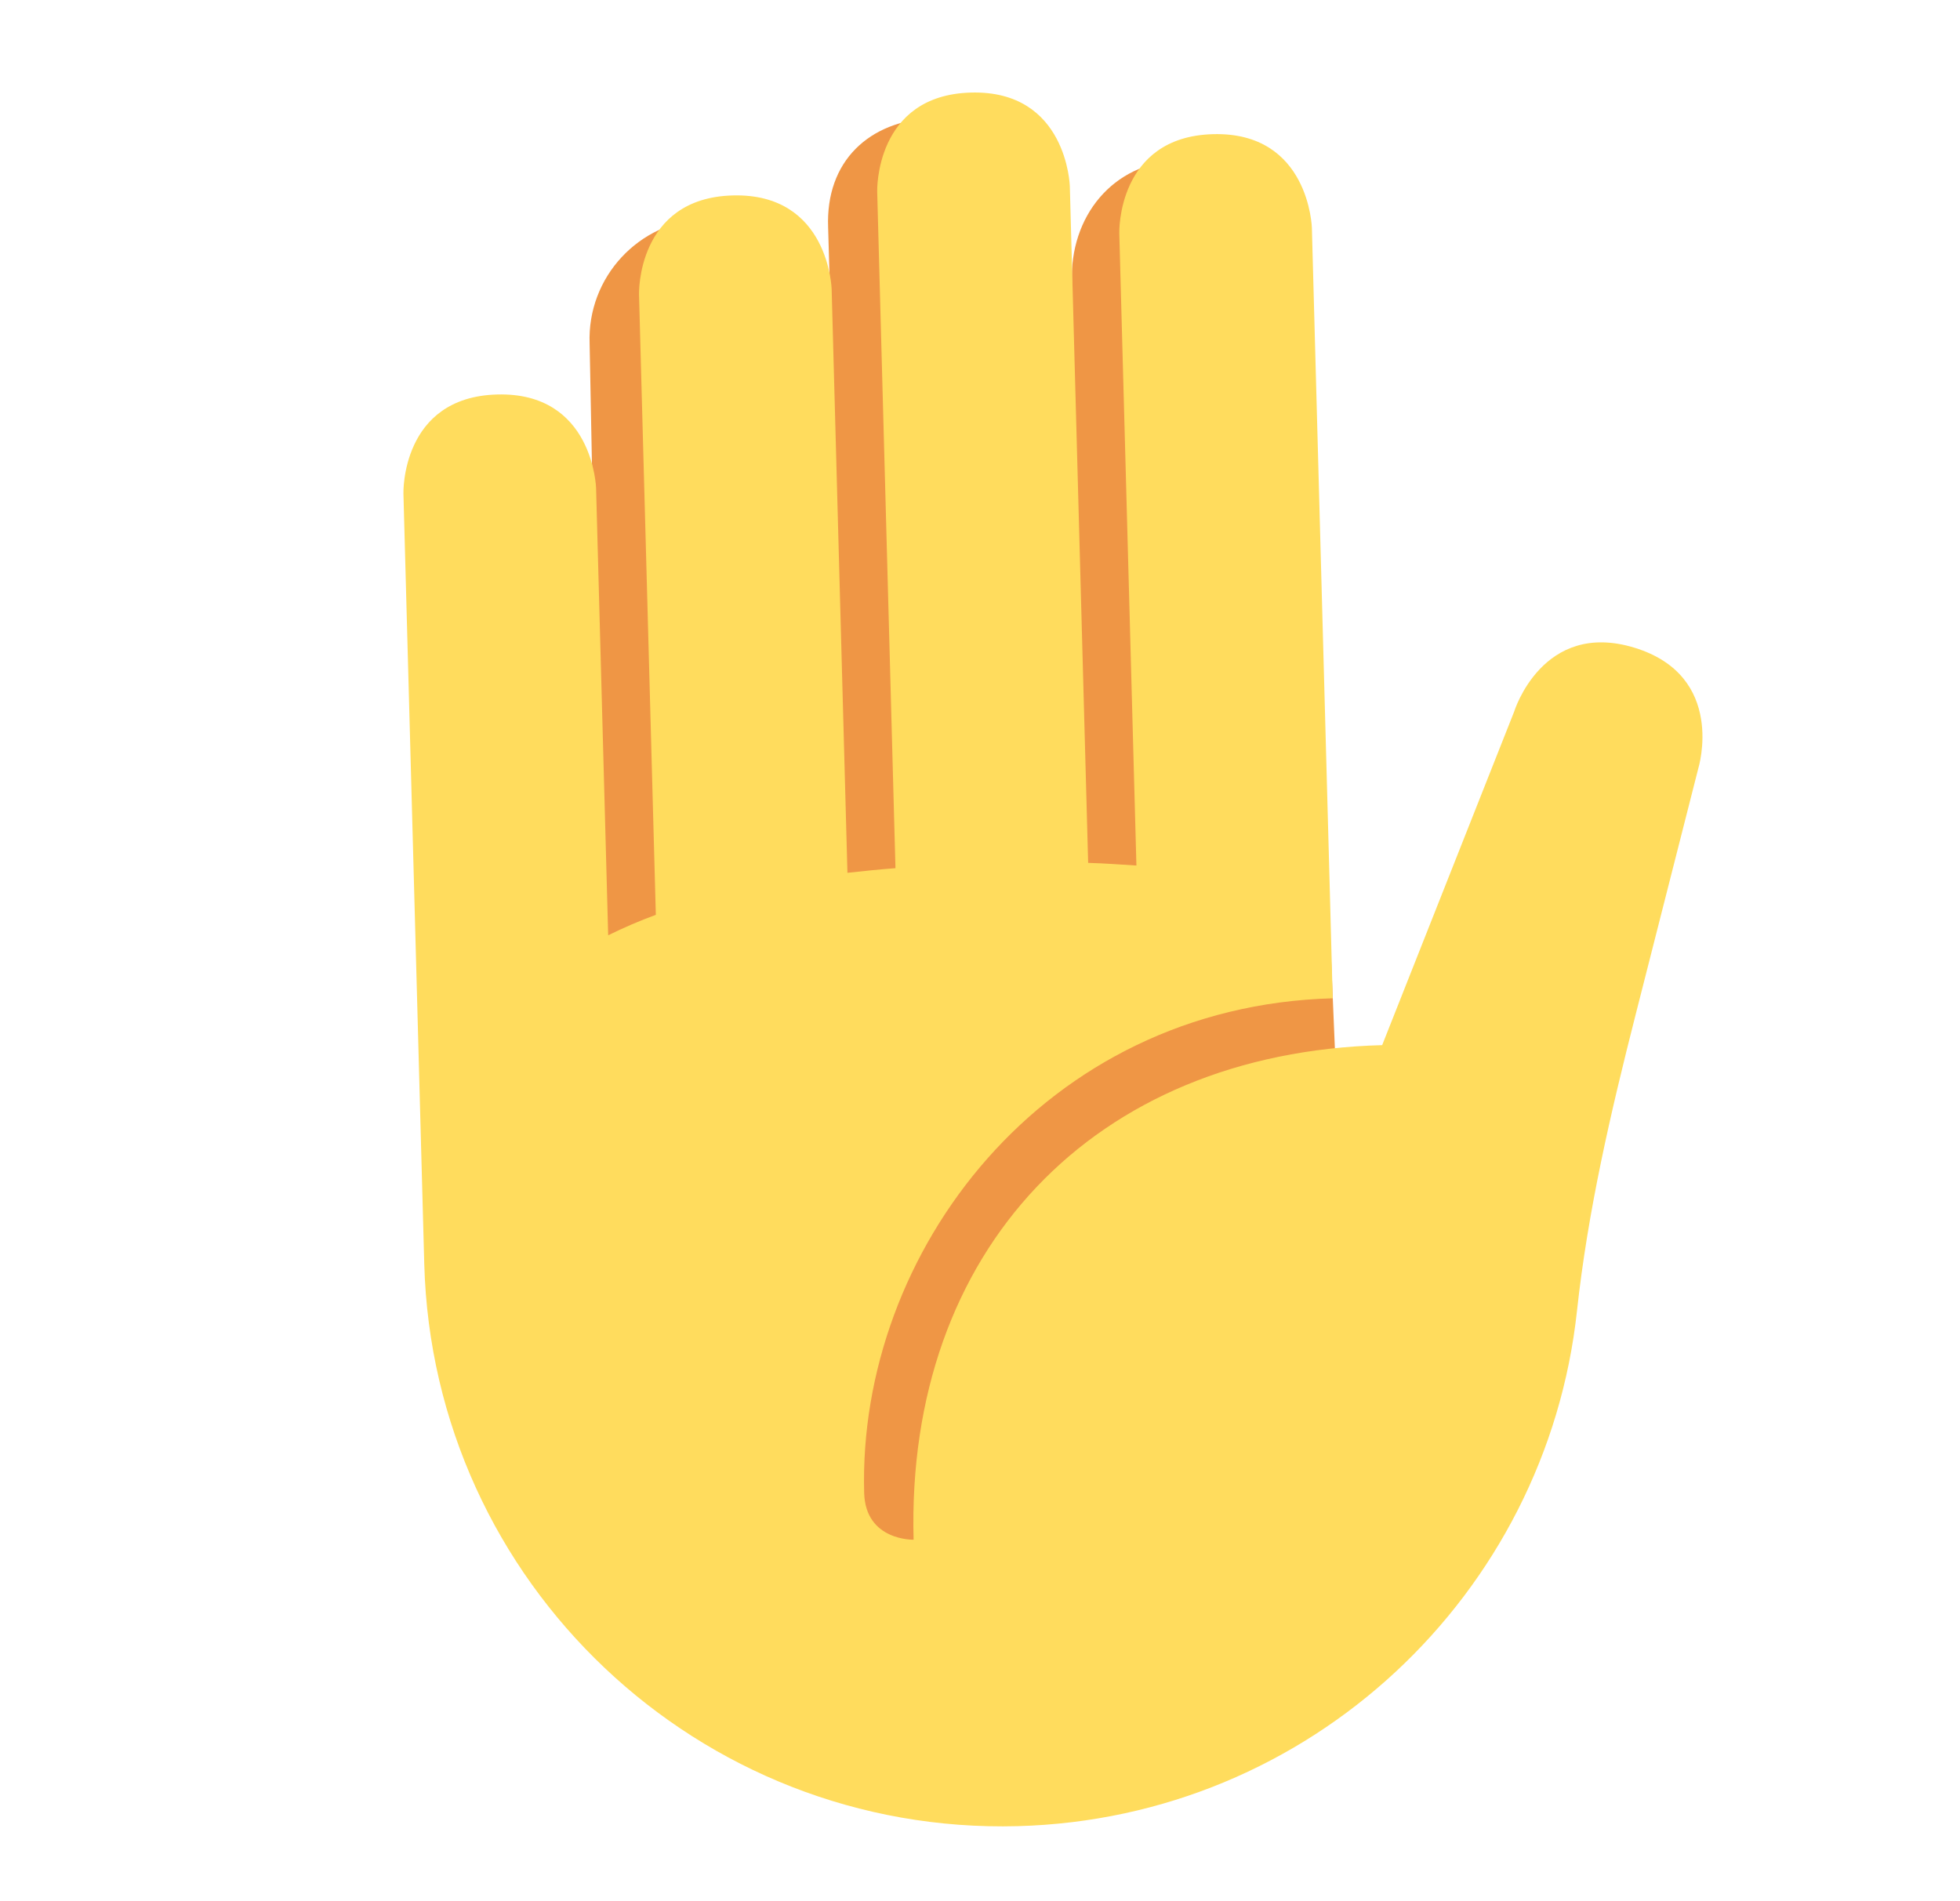 <svg width="631" height="612" xmlns="http://www.w3.org/2000/svg" xmlns:xlink="http://www.w3.org/1999/xlink" xml:space="preserve" overflow="hidden"><defs><clipPath id="clip0"><path d="M209.573 72.346 799.775 113.617 759.927 683.467 169.725 642.196Z" fill-rule="evenodd" clip-rule="evenodd"/></clipPath><clipPath id="clip1"><path d="M209.573 72.346 799.775 113.617 759.927 683.467 169.725 642.196Z" fill-rule="evenodd" clip-rule="evenodd"/></clipPath><clipPath id="clip2"><path d="M209.573 72.346 799.775 113.617 759.927 683.467 169.725 642.196Z" fill-rule="evenodd" clip-rule="evenodd"/></clipPath><clipPath id="clip3"><path d="M219.749 73.058 789.599 112.905 749.751 682.755 179.901 642.907Z"/></clipPath></defs><g transform="translate(-169 -72)"><g clip-path="url(#clip0)"><g clip-path="url(#clip1)"><g clip-path="url(#clip2)"><g clip-path="url(#clip3)"><path d="M190.859 56.87C208.538 54.989 226.832 67.308 233.071 83.089L230.463 56.742C228.207 35.827 240.992 21.599 261.928 19.335 282.84 17.113 309.976 69.062 309.976 69.062 307.705 47.946 320.348 29.743 341.472 27.459 362.573 25.217 381.559 40.485 383.813 61.628L415.06 339.466 300.64 504.304 180.449 366.457 156.525 99.51C154.213 78.247 169.589 59.162 190.859 56.87Z" fill="#EF9645" transform="matrix(0.998 0.07 -0.07 0.998 209.573 72.346)"/><path d="M100.132 151.812C100.132 151.812 97.118 120.938 127.998 117.945 158.851 114.937 161.859 145.79 161.859 145.79L175.809 289.062C180.527 286.318 185.446 283.754 190.647 281.418L171.273 82.591C171.273 82.591 168.265 51.738 199.132 48.738 229.986 45.73 232.993 76.583 232.993 76.583L251.205 263.616C256.224 262.702 261.333 261.818 266.519 261.049L245.415 44.202C245.415 44.202 242.408 13.349 273.274 10.348 304.127 7.341 307.136 38.194 307.136 38.194L328.254 255.014C333.558 254.77 338.64 254.829 343.806 254.774L324.065 52.116C324.065 52.116 321.058 21.263 351.911 18.255 382.764 15.248 385.772 46.101 385.772 46.101L406.638 260.392 409.804 292.979C317.225 302.009 263.028 385.159 270.536 462.295 272.029 477.725 287.459 476.232 287.459 476.232 278.452 383.646 334.15 315.911 426.736 306.901L461.598 196.852C461.598 196.852 468.604 166.653 498.796 173.638 528.996 180.644 522.002 210.851 522.002 210.851L507.413 291.396C501.627 323.331 496.478 355.492 495.252 387.922 491.792 479.492 421.119 556.691 327.374 565.839 225.134 575.791 134.143 500.946 124.171 398.712L100.132 151.812Z" fill="#FFDC5D" transform="matrix(0.998 0.07 -0.07 0.998 209.573 72.346)"/></g></g></g></g></g></svg>